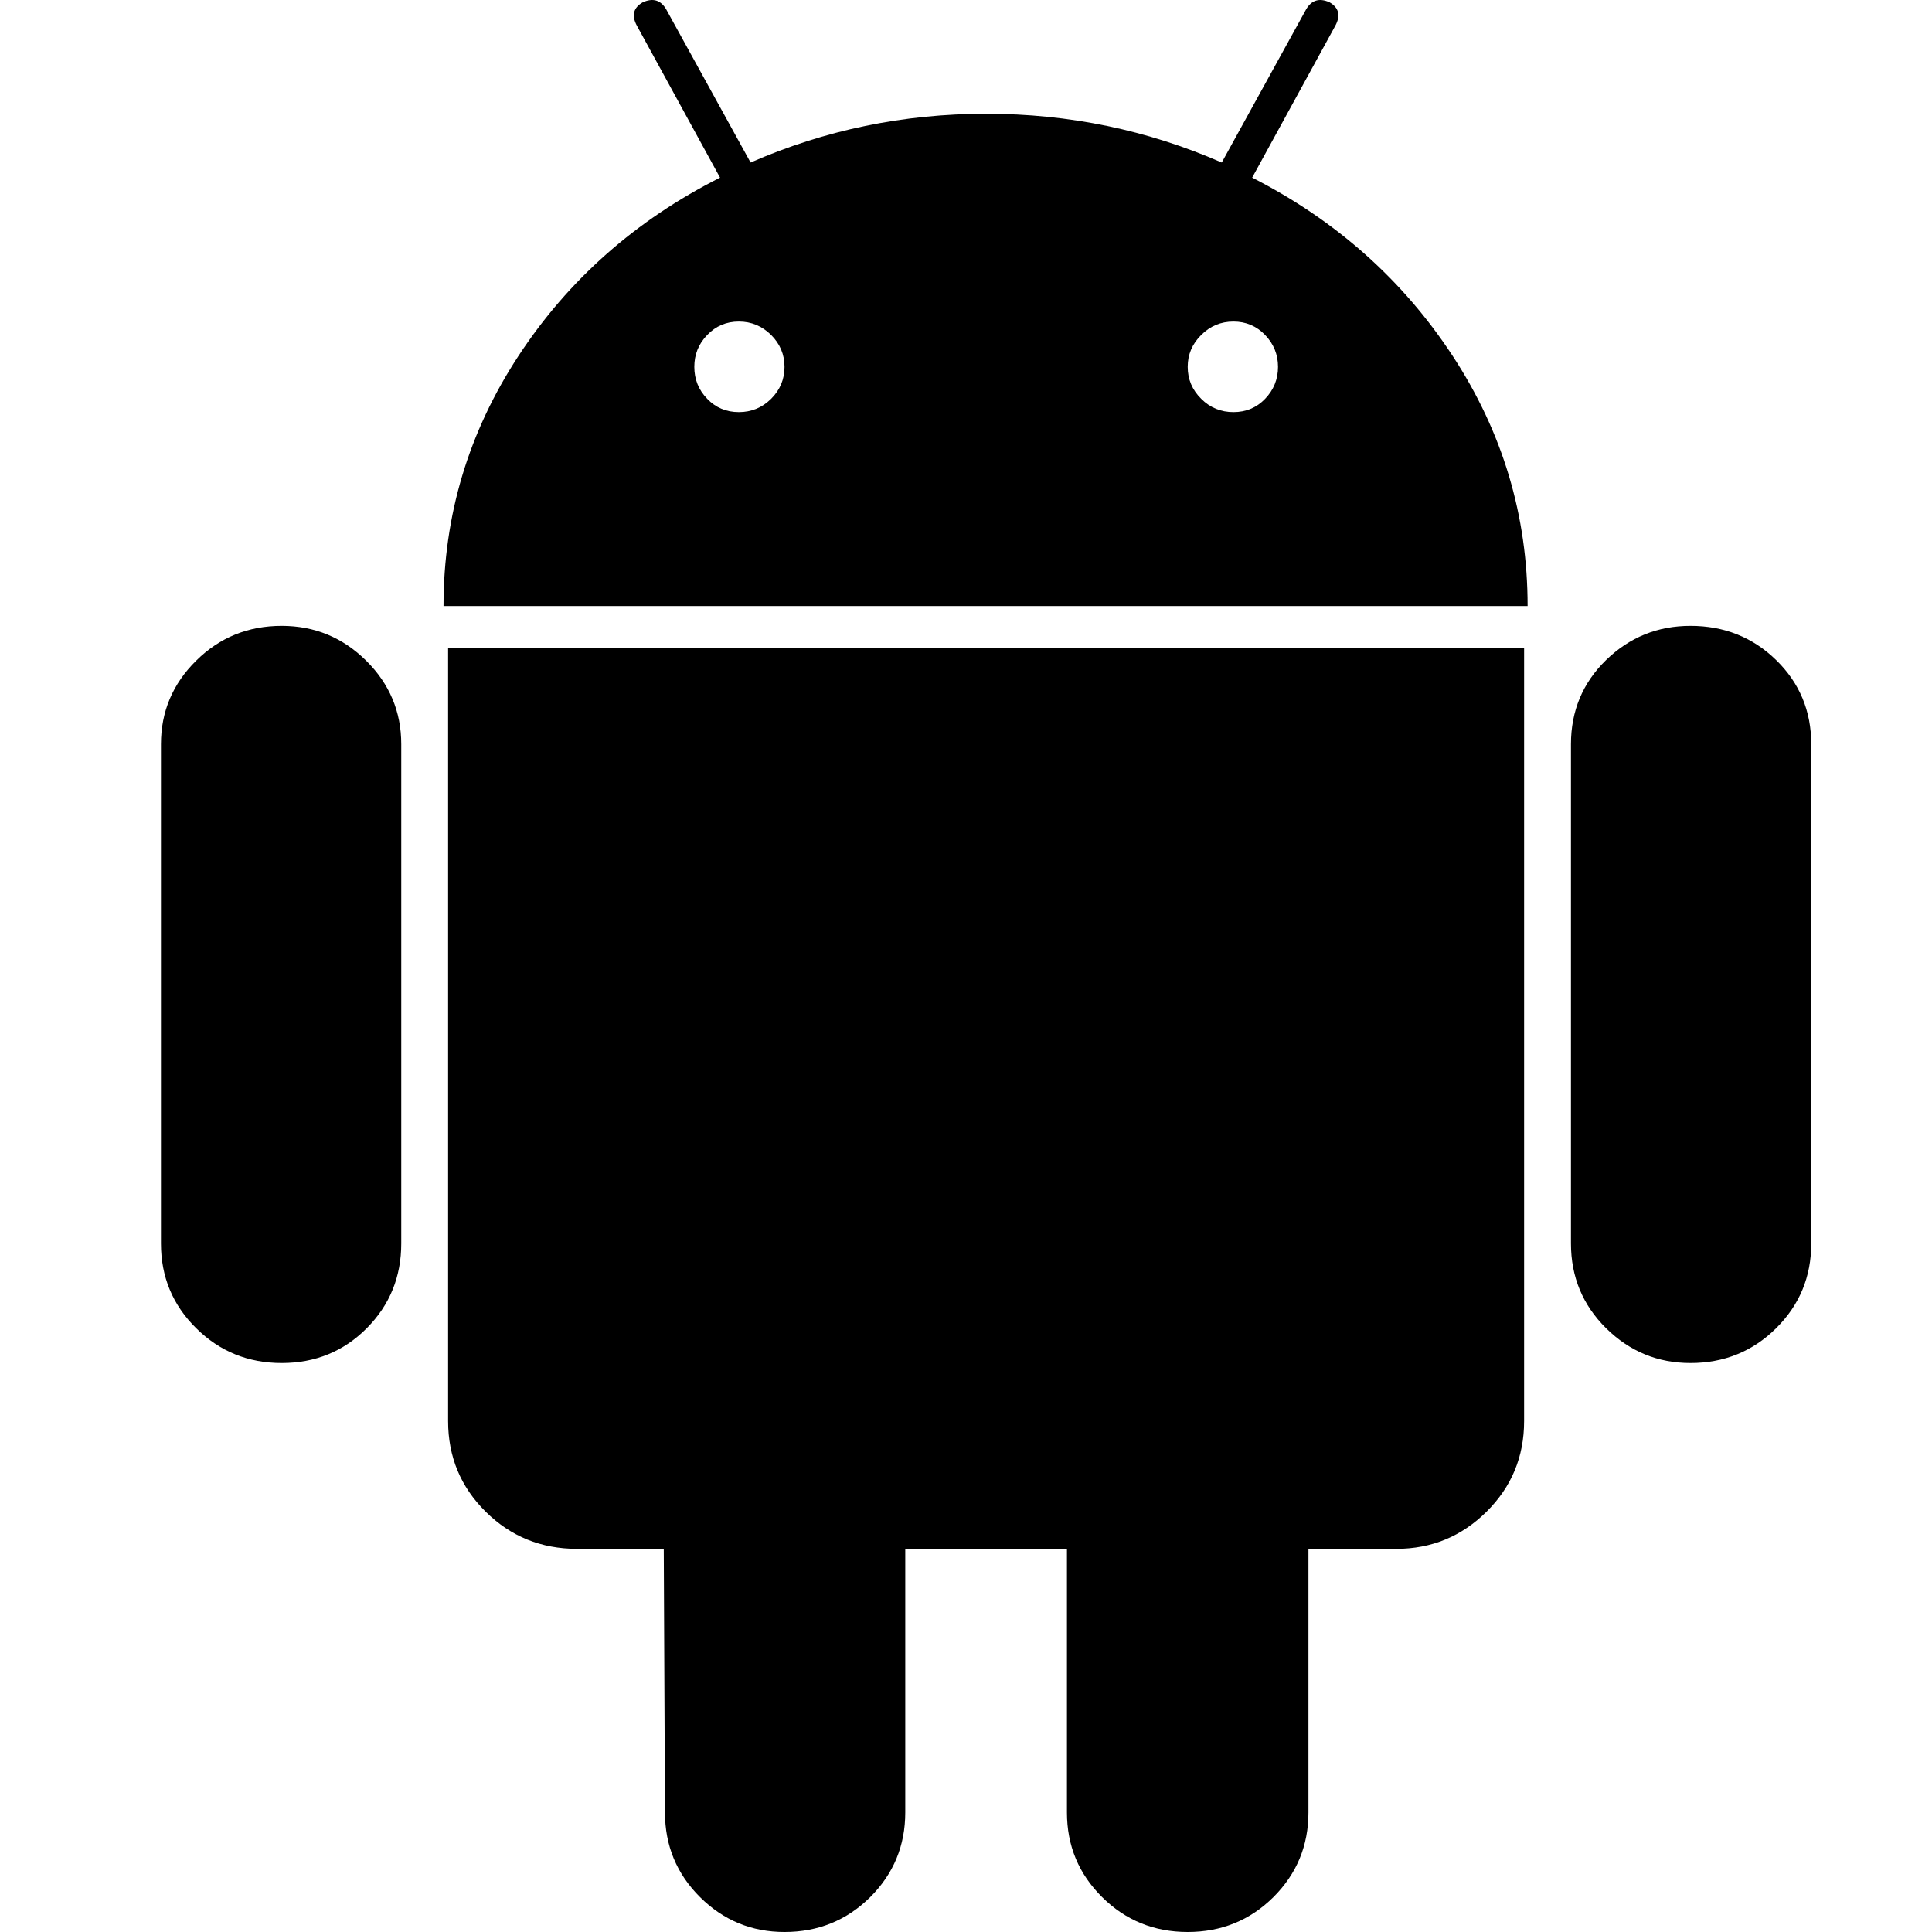 <?xml version="1.0" encoding="UTF-8"?>
<svg width="16px" height="16px" viewBox="0 0 16 16" version="1.1" xmlns="http://www.w3.org/2000/svg" xmlns:xlink="http://www.w3.org/1999/xlink">
    <!-- Generator: sketchtool 44.1 (41455) - http://www.bohemiancoding.com/sketch -->
    <title>android-16</title>
    <desc>Created with sketchtool.</desc>
    <defs></defs>
    <g id="Symbols" stroke="none" stroke-width="1" fill="none" fill-rule="evenodd">
        <g id="android-16" fill="#000000">
            <g id="Group-2" transform="translate(1, 0)">
                <path d="M5.386,3.303 C5.46,3.229 5.497,3.141 5.497,3.038 C5.497,2.936 5.46,2.848 5.386,2.774 C5.311,2.7 5.222,2.663 5.119,2.663 C5.015,2.663 4.928,2.7 4.857,2.774 C4.785,2.848 4.75,2.936 4.75,3.038 C4.75,3.141 4.785,3.229 4.857,3.303 C4.928,3.377 5.015,3.413 5.119,3.413 C5.222,3.413 5.311,3.377 5.386,3.303 Z M9.477,3.303 C9.548,3.229 9.584,3.141 9.584,3.038 C9.584,2.936 9.548,2.848 9.477,2.774 C9.406,2.7 9.318,2.663 9.215,2.663 C9.111,2.663 9.022,2.7 8.948,2.774 C8.873,2.848 8.836,2.936 8.836,3.038 C8.836,3.141 8.873,3.229 8.948,3.303 C9.022,3.377 9.111,3.413 9.215,3.413 C9.318,3.413 9.406,3.377 9.477,3.303 Z M2.032,5.471 C2.226,5.663 2.323,5.894 2.323,6.163 L2.323,10.298 C2.323,10.574 2.228,10.808 2.037,11 C1.846,11.192 1.611,11.288 1.333,11.288 C1.055,11.288 0.819,11.192 0.625,11 C0.43,10.808 0.333,10.574 0.333,10.298 L0.333,6.163 C0.333,5.894 0.43,5.663 0.625,5.471 C0.819,5.279 1.055,5.183 1.333,5.183 C1.605,5.183 1.838,5.279 2.032,5.471 Z M11.622,11.769 C11.622,12.064 11.518,12.314 11.311,12.519 C11.104,12.724 10.855,12.827 10.564,12.827 L9.836,12.827 L9.836,15.01 C9.836,15.285 9.739,15.519 9.545,15.712 C9.351,15.904 9.114,16 8.836,16 C8.558,16 8.322,15.904 8.128,15.712 C7.933,15.519 7.836,15.285 7.836,15.01 L7.836,12.827 L6.497,12.827 L6.497,15.01 C6.497,15.285 6.4,15.519 6.206,15.712 C6.012,15.904 5.775,16 5.497,16 C5.225,16 4.992,15.904 4.798,15.712 C4.604,15.519 4.507,15.285 4.507,15.01 L4.497,12.827 L3.779,12.827 C3.481,12.827 3.229,12.724 3.022,12.519 C2.815,12.314 2.711,12.064 2.711,11.769 L2.711,5.365 L11.622,5.365 L11.622,11.769 Z M9.37,1.471 C10.062,1.824 10.616,2.316 11.03,2.947 C11.444,3.579 11.651,4.269 11.651,5.019 L2.673,5.019 C2.673,4.269 2.88,3.579 3.294,2.947 C3.708,2.316 4.264,1.824 4.963,1.471 L4.274,0.212 C4.229,0.128 4.245,0.064 4.323,0.019 C4.407,-0.019 4.472,0 4.517,0.077 L5.216,1.346 C5.83,1.077 6.481,0.942 7.167,0.942 C7.853,0.942 8.503,1.077 9.118,1.346 L9.817,0.077 C9.862,0 9.927,-0.019 10.011,0.019 C10.088,0.064 10.104,0.128 10.059,0.212 L9.37,1.471 Z M14,10.298 C14,10.574 13.903,10.808 13.709,11 C13.515,11.192 13.278,11.288 13,11.288 C12.728,11.288 12.496,11.192 12.301,11 C12.107,10.808 12.01,10.574 12.01,10.298 L12.01,6.163 C12.01,5.888 12.107,5.655 12.301,5.466 C12.496,5.277 12.728,5.183 13,5.183 C13.278,5.183 13.515,5.277 13.709,5.466 C13.903,5.655 14,5.888 14,6.163 L14,10.298 Z" id="Shape"></path>
            </g>
        </g>
    </g>
</svg>